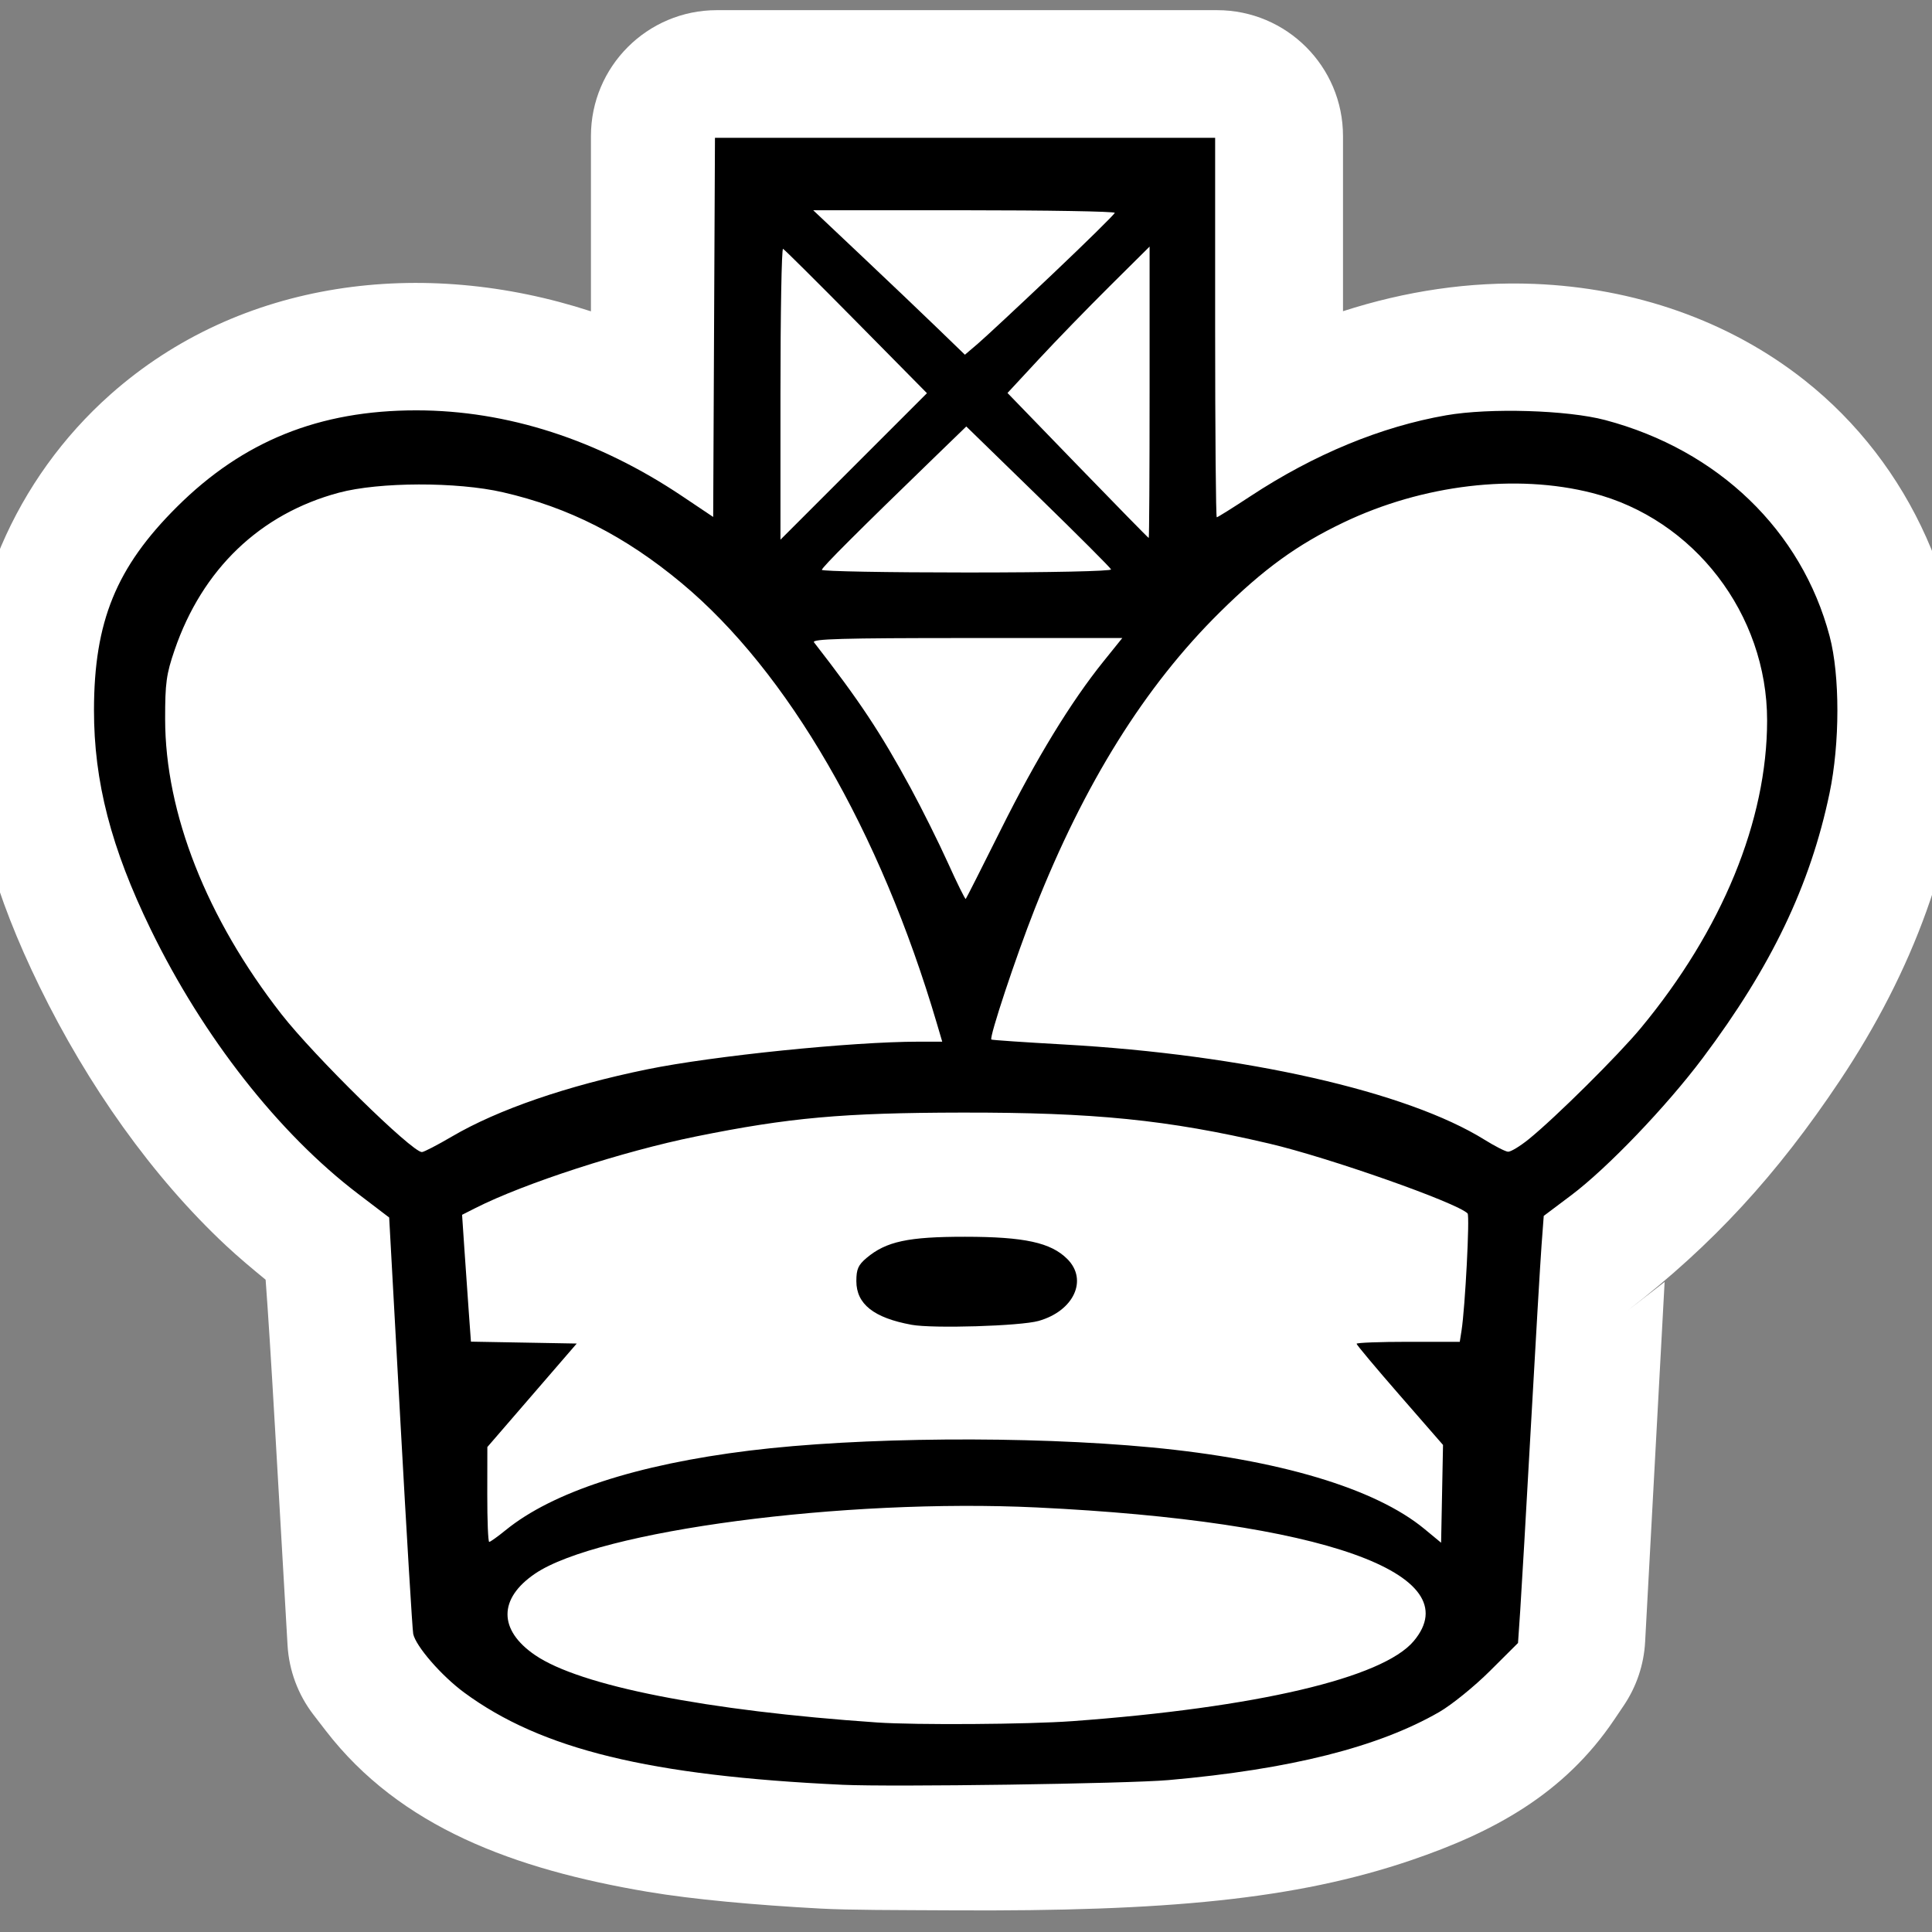 <?xml version="1.0" encoding="UTF-8" standalone="no"?>
<svg
        xmlns:dc="http://purl.org/dc/elements/1.1/"
        xmlns:cc="http://creativecommons.org/ns#"
        xmlns:rdf="http://www.w3.org/1999/02/22-rdf-syntax-ns#"
        xmlns="http://www.w3.org/2000/svg"
        xmlns:sodipodi="http://sodipodi.sourceforge.net/DTD/sodipodi-0.dtd"
        xmlns:inkscape="http://www.inkscape.org/namespaces/inkscape"
        version="1.0"
        width="300pt"
        height="300pt"
        viewBox="0 0 300 300"
        preserveAspectRatio="xMidYMid meet"
        id="svg2"
        inkscape:version="0.92.2 (5c3e80d, 2017-08-06)"
        sodipodi:docname="wk.svg">
  <rect x="0" y="0" width="300" height="300" fill="#808080" stroke="none"/>
  <defs
     id="defs12" />
  <sodipodi:namedview
     pagecolor="#ffffff"
     bordercolor="#666666"
     borderopacity="1"
     objecttolerance="10"
     gridtolerance="10"
     guidetolerance="10"
     inkscape:pageopacity="0"
     inkscape:pageshadow="2"
     inkscape:window-width="1920"
     inkscape:window-height="1018"
     id="namedview10"
     showgrid="false"
     inkscape:zoom="1.493377"
     inkscape:cx="-11.433629"
     inkscape:cy="167.98998"
     inkscape:window-x="-8"
     inkscape:window-y="-8"
     inkscape:window-maximized="1"
     inkscape:current-layer="svg2"
     inkscape:pagecheckerboard="true" />
  <path
     transform="scale(0.8,0.8)"
     style="opacity:1;fill:#ffffff;fill-opacity:1;stroke:#000000;stroke-width:0;stroke-miterlimit:4;stroke-dasharray:none;stroke-opacity:1"
     d="m 139.141,1.973 c -13.497,0.001 -24.438,10.942 -24.439,24.439 l 0,34.018 C 82.038,49.788 46.603,54.222 21.436,76.562 2.962,92.961 -7.37,116.923 -6.225,141.391 c 0.791,16.887 5.269,32.44 13.893,50.096 9.35,19.144 21.86,36.888 36.227,50.305 2.424,2.263 5.069,4.471 7.662,6.598 0.461,6.14 1.039,15.171 1.885,29.828 l 2.371,41.115 c 0.283,4.909 2.041,9.619 5.043,13.514 l 2.365,3.068 c 14.464,18.765 36.627,26.913 62.475,31.279 8.827,1.491 21.094,2.586 33.559,3.258 5.71,0.308 14.243,0.284 25.957,0.348 41.046,0.222 66.237,-2.084 88.762,-9.758 15.817,-5.388 29.599,-12.777 39.342,-27.25 l -0.002,0.006 1.873,-2.781 c 2.465,-3.662 3.893,-7.924 4.131,-12.332 l 2.193,-40.512 1.59,-29.352 -7.107,5.504 c 16.483,-12.76 28.904,-26.282 41.129,-44.594 14.151,-21.197 22.685,-44.046 23.869,-67.371 C 382.332,115.91 370.93,90.147 350.264,73.805 335.552,62.172 317.115,55.869 297.803,55.104 285.228,54.606 272.755,56.505 260.676,60.406 l 0,-33.994 C 260.675,12.915 249.733,1.974 236.236,1.973 l -48.549,0 z"
     id="path3351"
     inkscape:connector-curvature="0"
     sodipodi:nodetypes="cccsssscscscsssscccccccssssccccc" />
  <path
     style="opacity:1;fill:#000000;fill-opacity:1;stroke:#000000;stroke-width:0;stroke-miterlimit:4;stroke-dasharray:none;stroke-opacity:1"
     d="m 163.539,346.425 c -37.44,-1.747 -58.485,-6.878 -73.451,-17.909 -4.406,-3.247 -9.394,-8.992 -9.885,-11.384 -0.163,-0.793 -1.279,-19.301 -2.48,-41.128 l -2.185,-39.686 -6.054,-4.611 C 54.086,219.979 39.426,201.286 29.27,180.426 21.559,164.587 18.223,151.692 18.242,137.8 18.266,120.627 22.555,110.122 34.327,98.397 47.164,85.613 61.947,79.648 80.796,79.648 c 17.622,0 35.259,5.691 51.605,16.651 l 6.027,4.041 0.173,-36.796 0.173,-36.796 48.542,0 48.542,0 0,36.829 c 0,20.256 0.142,36.829 0.316,36.829 0.174,0 3.112,-1.84 6.529,-4.088 12.366,-8.137 25.362,-13.507 38.02,-15.713 8.434,-1.469 23.523,-1.014 30.856,0.931 21.915,5.813 38.132,21.44 43.556,41.972 2.011,7.613 2,20.784 -0.027,30.468 -3.742,17.882 -11.294,33.651 -24.614,51.395 -7.078,9.428 -18.507,21.353 -25.508,26.616 l -5.346,4.018 -0.426,5.692 c -0.234,3.13 -1.165,18.95 -2.068,35.155 -0.903,16.205 -1.835,32.296 -2.071,35.757 l -0.429,6.294 -5.454,5.433 c -3,2.988 -7.413,6.565 -9.807,7.949 -11.826,6.834 -28.973,11.149 -52.565,13.228 -7.977,0.703 -53.654,1.362 -63.279,0.913 z m 44.53,-12.344 c 35.769,-2.622 60.291,-8.368 66.327,-15.542 11.017,-13.093 -17.761,-23.295 -73.181,-25.944 -37.436,-1.789 -85.065,4.499 -97.367,12.855 -7.129,4.842 -7.121,10.94 0.022,15.814 8.752,5.972 33.242,10.794 66.365,13.067 7.526,0.516 29.332,0.371 37.834,-0.252 l 3e-5,0 z M 98.138,297.01 c 9.096,-7.412 25.444,-12.75 47.309,-15.446 21.33,-2.631 54.085,-2.894 78.023,-0.627 24.701,2.339 43.473,7.945 53.011,15.83 l 3.237,2.676 0.186,-9.491 0.186,-9.491 -8.389,-9.628 c -4.614,-5.295 -8.389,-9.799 -8.389,-10.008 0,-0.209 4.506,-0.38 10.014,-0.38 l 10.014,0 0.342,-2.176 c 0.706,-4.494 1.625,-22.284 1.175,-22.742 -2.049,-2.086 -26.927,-10.847 -38.506,-13.56 -19.734,-4.623 -33.994,-6.059 -59.711,-6.015 -23.065,0.04 -33.486,0.977 -51.558,4.637 -14.129,2.861 -33.32,9.088 -42.786,13.884 l -2.606,1.32 0.436,6.467 c 0.24,3.557 0.626,9.096 0.859,12.31 l 0.423,5.843 10.268,0.184 10.268,0.184 -8.675,10.044 -8.675,10.044 -0.014,9.207 c -0.008,5.064 0.161,9.207 0.375,9.207 0.214,0 1.646,-1.023 3.181,-2.274 l 3.4e-5,0 z m -10.406,-76.418 c 8.927,-5.232 22.335,-9.848 37.833,-13.023 12.815,-2.626 39.809,-5.38 52.723,-5.38 l 4.598,0 -1.036,-3.516 C 170.833,161.286 152.91,130.356 132.32,113.197 121.34,104.047 110.403,98.485 97.621,95.55 88.678,93.496 73.626,93.534 65.787,95.629 c -15.294,4.088 -26.519,14.839 -31.904,30.557 -1.603,4.679 -1.835,6.374 -1.83,13.392 0.011,18.252 8.058,38.675 22.558,57.253 6.384,8.18 25.333,26.785 27.28,26.785 0.374,0 3.003,-1.361 5.842,-3.025 z M 296.725,221.121 c 5.192,-4.204 17.393,-16.307 21.785,-21.611 15.77,-19.04 24.478,-40.257 24.485,-59.657 0.008,-20.639 -14.178,-39.113 -33.909,-44.159 -14.822,-3.791 -32.931,-1.643 -48.339,5.733 -8.995,4.306 -15.481,9.013 -23.964,17.393 -14.562,14.384 -26.318,33.222 -35.939,57.588 -3.661,9.271 -8.886,25.016 -8.419,25.369 0.133,0.1 6.419,0.528 13.969,0.951 35.083,1.964 66.718,9.124 81.776,18.508 1.981,1.234 4.022,2.275 4.537,2.313 0.514,0.037 2.322,-1.055 4.018,-2.428 z M 194.305,160.945 c 6.848,-13.733 13.537,-24.687 19.892,-32.583 l 3.639,-4.52 -30.244,0 c -24.096,0 -30.112,0.17 -29.593,0.837 8.849,11.381 12.924,17.525 18.766,28.292 2.198,4.051 5.455,10.595 7.238,14.542 1.782,3.947 3.334,7.083 3.447,6.969 0.114,-0.114 3.198,-6.205 6.855,-13.537 z m 21.353,-50.424 c -0.123,-0.329 -6.495,-6.706 -14.162,-14.171 l -13.938,-13.572 -5.815,5.631 c -15.224,14.74 -22.221,21.731 -22.221,22.199 0,0.282 12.681,0.512 28.18,0.512 16.286,0 28.086,-0.253 27.957,-0.599 z M 166.206,62.425 c -7.544,-7.642 -13.941,-13.999 -14.218,-14.128 -0.276,-0.128 -0.502,12.522 -0.502,28.112 l 0,28.345 14.218,-14.218 14.218,-14.218 -13.716,-13.894 z m 56.93,13.718 0,-28.281 -7.748,7.69 c -4.261,4.229 -10.467,10.623 -13.79,14.207 l -6.043,6.517 13.623,14.07 c 7.493,7.738 13.698,14.071 13.79,14.074 0.092,0.002 0.167,-12.722 0.167,-28.277 z m -18.835,-22.946 c 6.603,-6.261 12.036,-11.61 12.072,-11.886 0.037,-0.276 -13.117,-0.502 -29.23,-0.501 l -29.296,0.001 9.375,8.851 c 5.156,4.868 11.78,11.176 14.72,14.019 l 5.345,5.169 2.504,-2.135 c 1.377,-1.174 7.907,-7.257 14.51,-13.518 z"
     id="path3342"
     inkscape:connector-curvature="0"
     transform="scale(0.8,0.8)" />
  <path
     style="opacity:1;fill:#000000;fill-opacity:1;stroke:#000000;stroke-width:0;stroke-miterlimit:4;stroke-dasharray:none;stroke-opacity:1"
     d="m 176.931,257.138 c -7.331,-1.342 -10.714,-4.019 -10.714,-8.477 0,-2.313 0.362,-3.132 1.988,-4.5 3.799,-3.197 8.069,-4.115 19.105,-4.107 11.528,0.008 16.659,1.124 19.853,4.318 4.057,4.057 1.261,10.087 -5.57,12.017 -3.53,0.997 -20.496,1.513 -24.662,0.751 z"
     id="path3344"
     inkscape:connector-curvature="0"
     transform="scale(0.8,0.8)" />
</svg>

